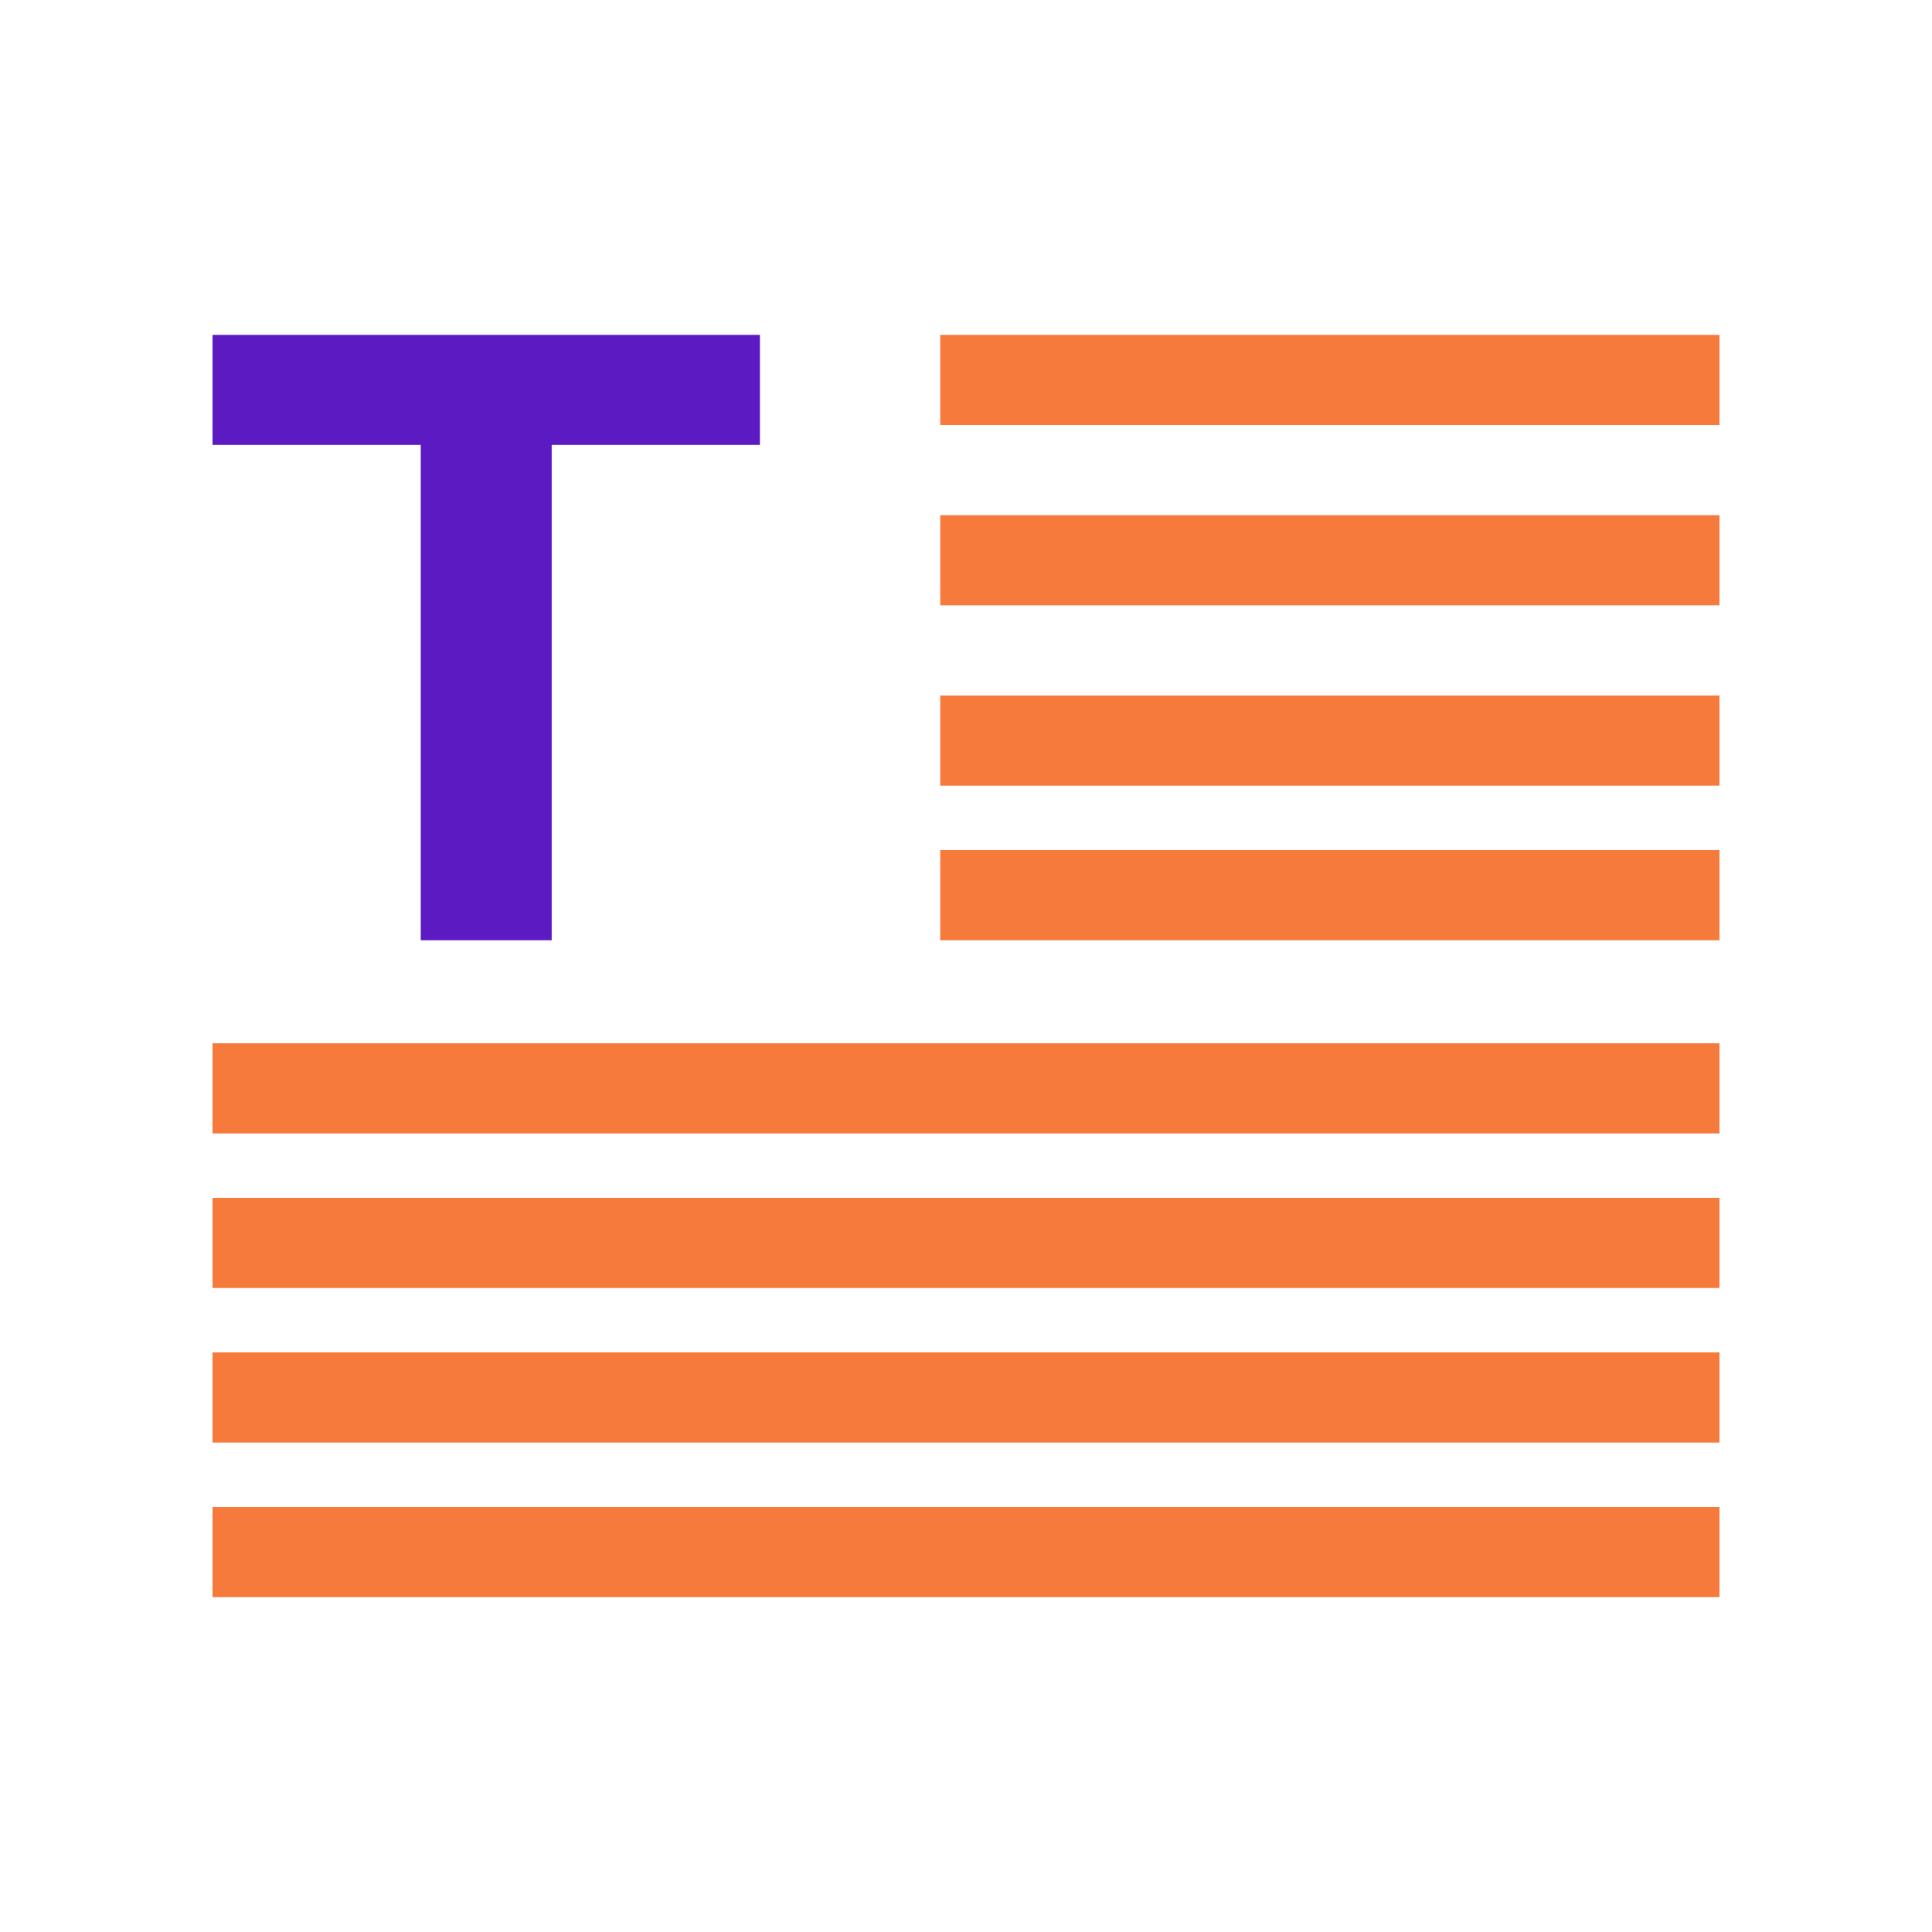 <svg width="300" height="300" viewBox="0 0 300 300" fill="none" xmlns="http://www.w3.org/2000/svg">
<path d="M118 52H33V69.091H65.333V146H85.667V69.091H118V52Z" fill="#5C1AC2"/>
<rect x="146" y="52" width="121" height="14" fill="#F67A3C"/>
<rect x="33" y="162" width="234" height="14" fill="#F67A3C"/>
<rect x="146" y="80" width="121" height="14" fill="#F67A3C"/>
<rect x="33" y="186" width="234" height="14" fill="#F67A3C"/>
<rect x="146" y="108" width="121" height="14" fill="#F67A3C"/>
<rect x="33" y="210" width="234" height="14" fill="#F67A3C"/>
<rect x="146" y="132" width="121" height="14" fill="#F67A3C"/>
<rect x="33" y="234" width="234" height="14" fill="#F67A3C"/>
</svg>
